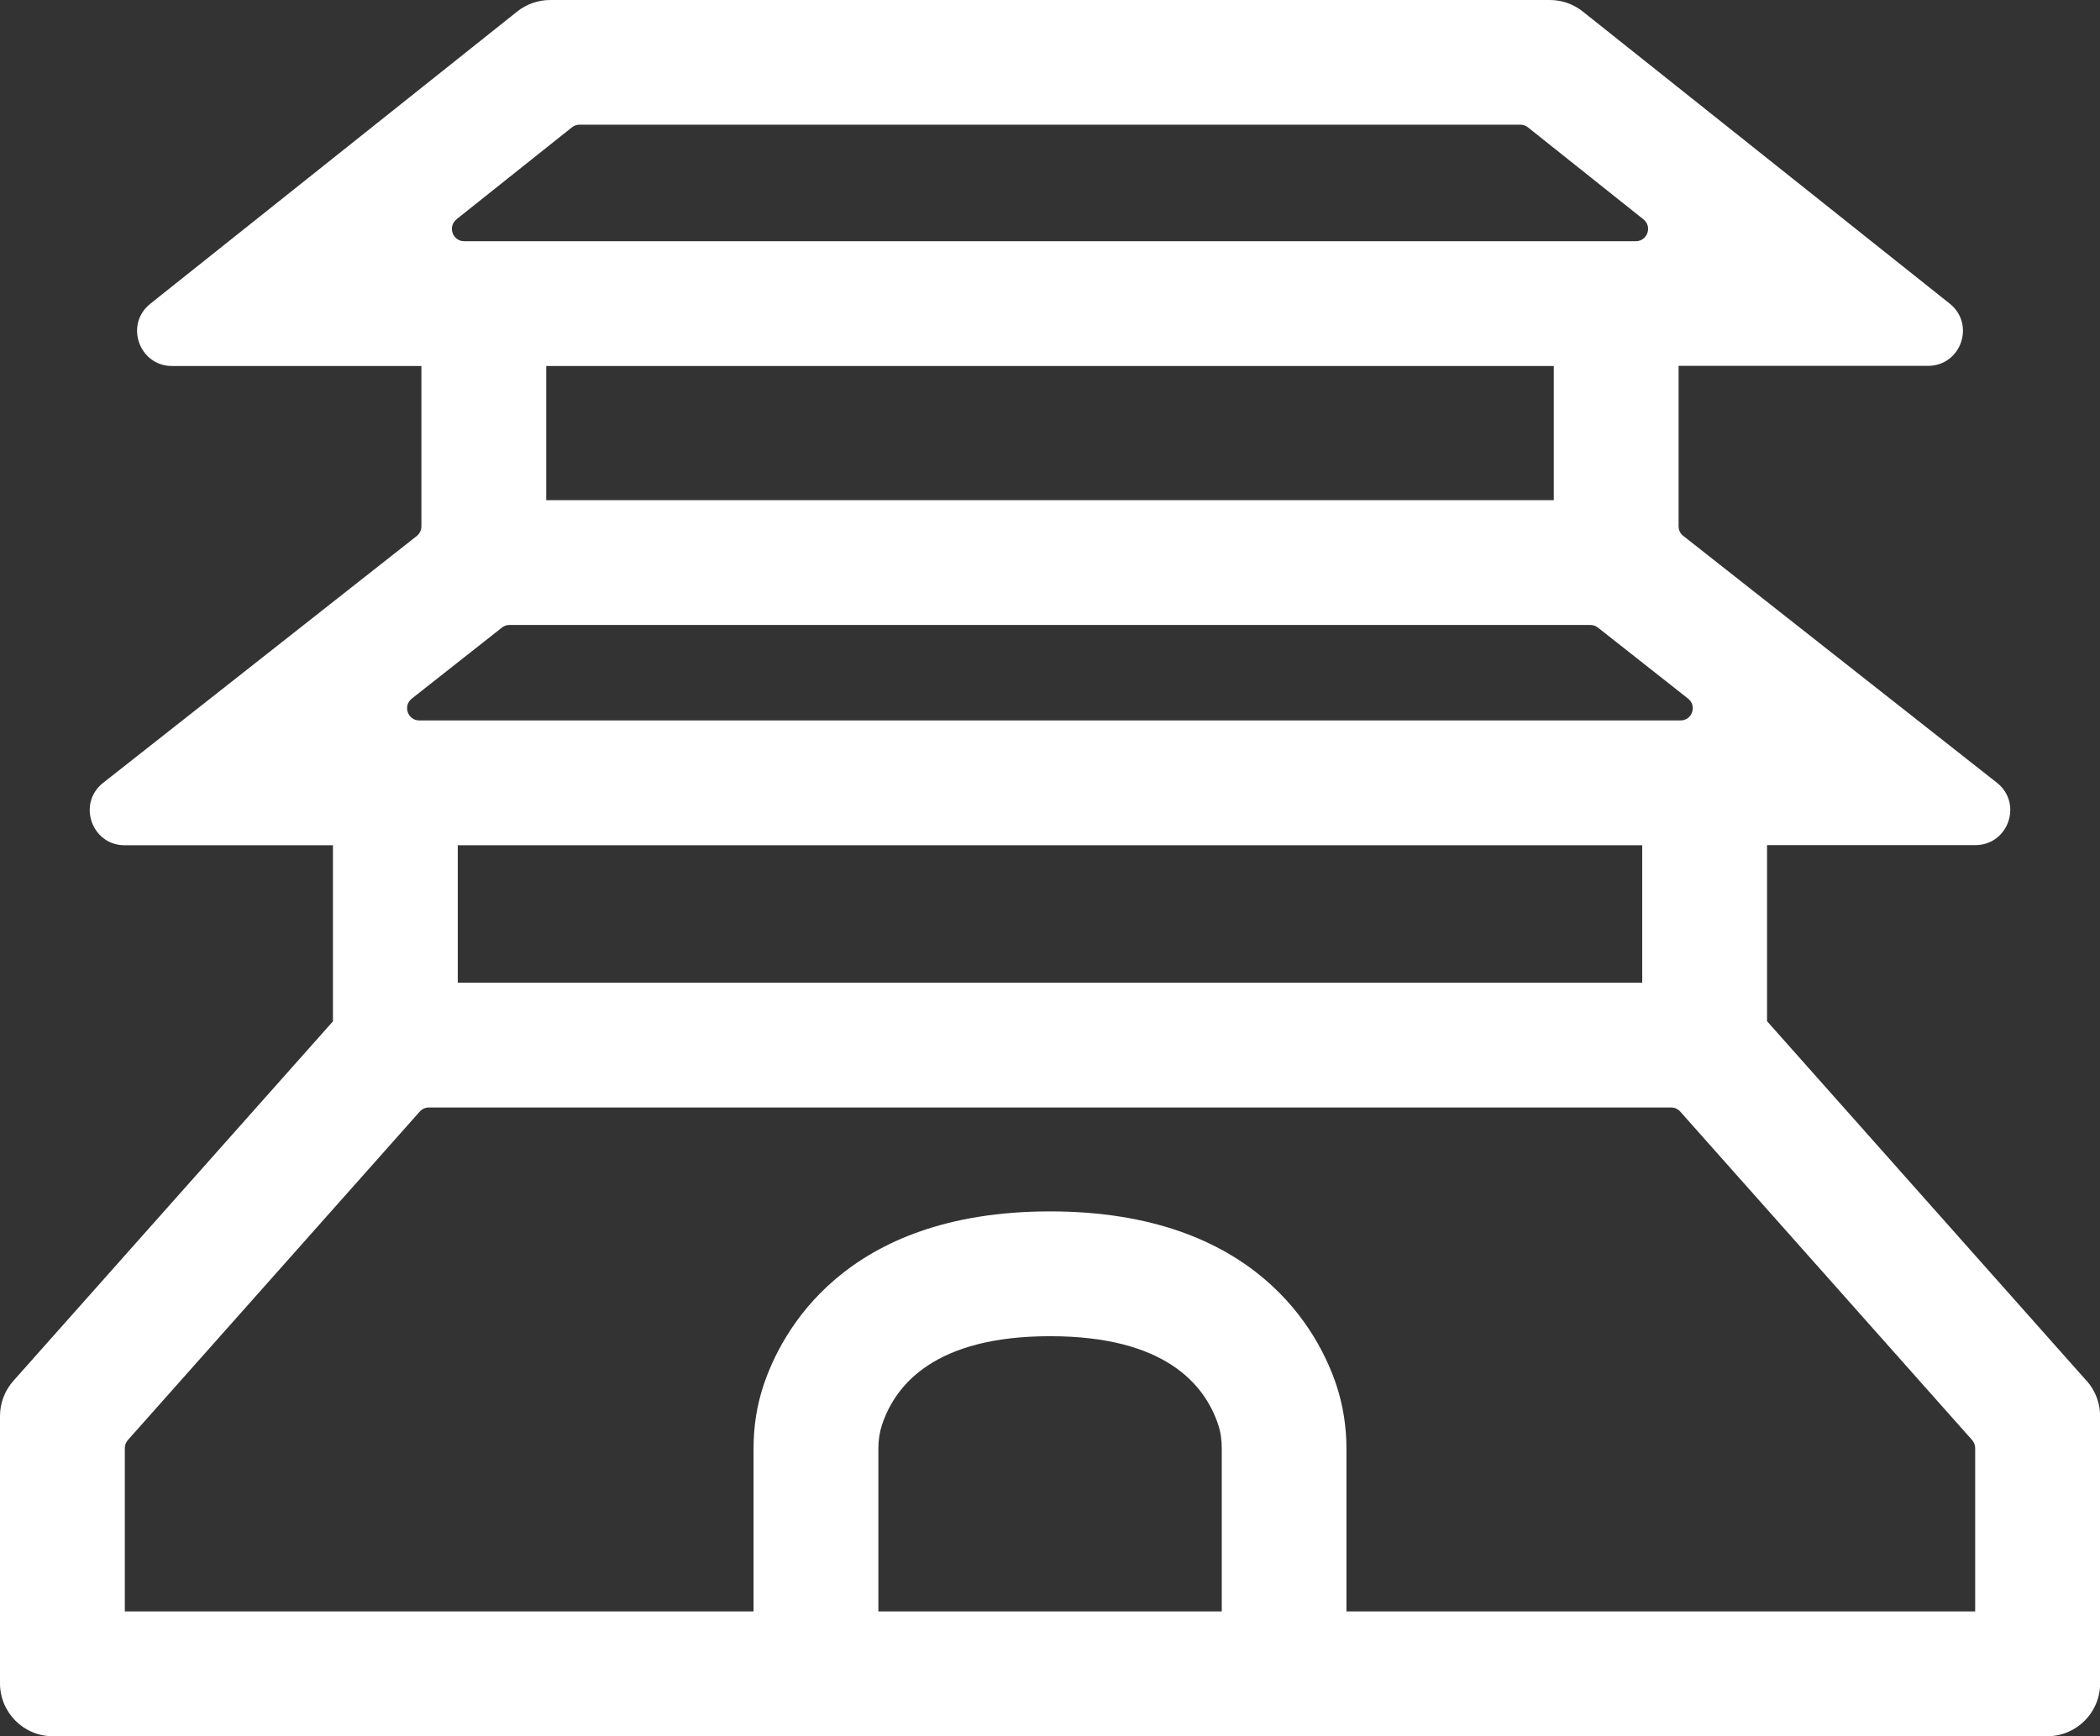 <?xml version="1.0" encoding="UTF-8"?>
<svg id="_레이어_2" data-name="레이어 2" xmlns="http://www.w3.org/2000/svg" viewBox="0 0 154.78 127.99">
  <rect x="0" y="0" width="154.78" height="127.99" fill="#333333" stroke="none"/>
  <defs>
    <style>
      .cls-1 {
        fill: #fff;
        stroke-width: 0px;
      }
    </style>
  </defs>
  <g id="_레이어_1-2" data-name="레이어 1">
    <path class="cls-1" d="m153.8,101.8l-23.56-26.52v-12.98h15.35c2.44,0,3.51-3.09,1.59-4.6l-23.12-18.2c-.22-.17-.34-.43-.34-.71v-11.82h18.38c2.44,0,3.51-3.07,1.6-4.59L116.66.85c-.69-.55-1.55-.85-2.43-.85H40.55c-.88,0-1.74.3-2.43.85L11.08,22.39c-1.91,1.52-.83,4.59,1.6,4.59h18.38v11.82c0,.28-.13.54-.34.71L7.6,57.71c-1.92,1.51-.85,4.6,1.59,4.6h15.35v12.98L.98,101.8c-.63.71-.98,1.63-.98,2.59v19.7c0,2.15,1.74,3.9,3.9,3.9h146.99c2.15,0,3.9-1.74,3.9-3.9v-19.7c0-.95-.35-1.87-.98-2.59ZM33.64,16.17l8.51-6.78c.16-.13.36-.2.56-.2h69.35c.2,0,.4.07.56.2l8.51,6.78c.67.53.29,1.61-.56,1.61H34.21c-.85,0-1.23-1.08-.56-1.61Zm80.88,10.81v9.89H40.26v-9.89h74.26ZM30.35,51.5l6.65-5.24c.16-.13.36-.19.56-.19h79.65c.2,0,.4.07.56.19l6.65,5.24c.67.53.3,1.61-.56,1.61H30.91c-.86,0-1.23-1.08-.56-1.61Zm90.69,10.81v10.13H33.74v-10.13h87.3Zm-31,56.48h-25.3v-12c0-.64.09-1.22.27-1.76.99-2.98,3.93-6.53,12.39-6.53s11.4,3.55,12.39,6.53c.18.53.26,1.12.26,1.76v12Zm55.54,0h-46.34v-12c0-1.62-.25-3.18-.73-4.65-1.28-3.86-5.89-12.84-21.12-12.84s-19.84,8.98-21.12,12.84c-.49,1.46-.73,3.03-.73,4.65v12H9.2v-12.04c0-.22.08-.43.23-.6l21.51-24.21c.17-.19.42-.3.67-.3h91.56c.26,0,.5.11.67.3l21.51,24.21c.15.17.23.38.23.6v12.04Z"/>
  </g>
</svg>